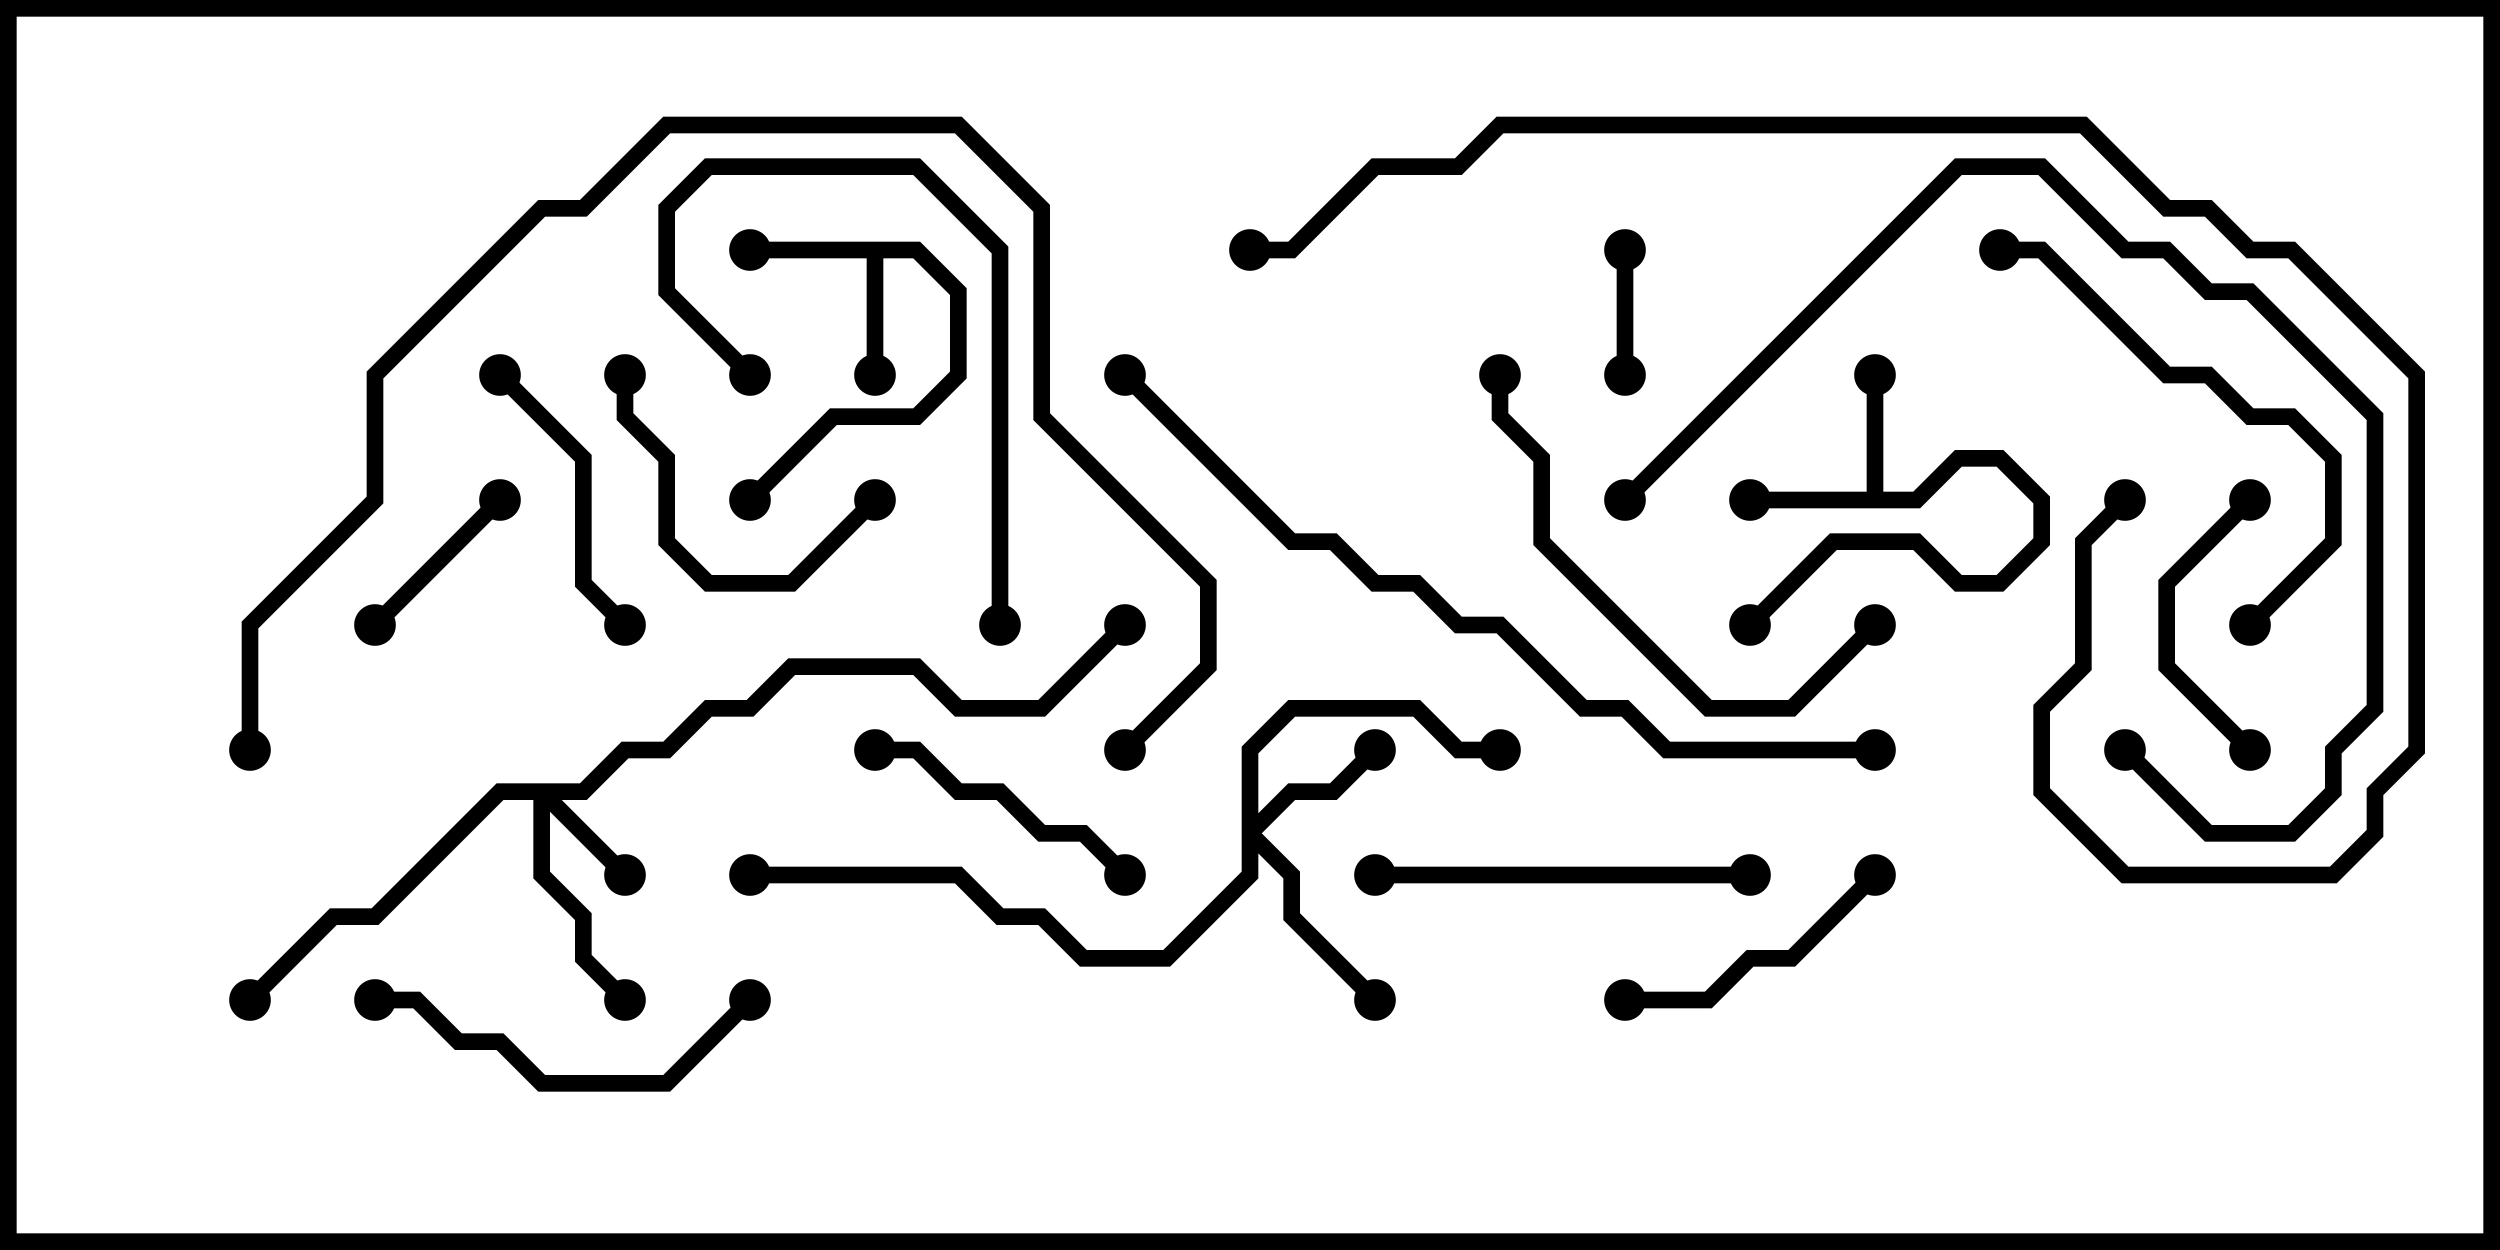 <svg version="1.1" width="30" height="15" xmlns="http://www.w3.org/2000/svg"><path d="M22.4,5.9L22.4,4.5L22.6,4.5L22.6,5.9L22.959,5.9L23.459,5.4L24.041,5.4L24.6,5.959L24.6,6.541L24.041,7.1L23.459,7.1L22.959,6.6L22.041,6.6L21.071,7.571L20.929,7.429L21.959,6.4L23.041,6.4L23.541,6.9L23.959,6.9L24.4,6.459L24.4,6.041L23.959,5.6L23.541,5.6L23.041,6.1L21,6.1L21,5.9z" stroke="none"/><path d="M11.041,2.9L11.6,3.459L11.6,4.541L11.041,5.1L10.041,5.1L9.071,6.071L8.929,5.929L9.959,4.9L10.959,4.9L11.4,4.459L11.4,3.541L10.959,3.1L10.6,3.1L10.6,4.5L10.4,4.5L10.4,3.1L9,3.1L9,2.9z" stroke="none"/><path d="M6.959,9.4L7.459,8.9L7.959,8.9L8.459,8.4L8.959,8.4L9.459,7.9L11.041,7.9L11.541,8.4L12.459,8.4L13.429,7.429L13.571,7.571L12.541,8.6L11.459,8.6L10.959,8.1L9.541,8.1L9.041,8.6L8.541,8.6L8.041,9.1L7.541,9.1L7.041,9.6L6.741,9.6L7.571,10.429L7.429,10.571L6.6,9.741L6.6,10.459L7.1,10.959L7.1,11.459L7.571,11.929L7.429,12.071L6.9,11.541L6.9,11.041L6.4,10.541L6.4,9.6L6.041,9.6L4.541,11.1L4.041,11.1L3.071,12.071L2.929,11.929L3.959,10.9L4.459,10.9L5.959,9.4z" stroke="none"/><path d="M14.9,8.959L15.459,8.4L17.041,8.4L17.541,8.9L18,8.9L18,9.1L17.459,9.1L16.959,8.6L15.541,8.6L15.1,9.041L15.1,9.759L15.459,9.4L15.959,9.4L16.429,8.929L16.571,9.071L16.041,9.6L15.541,9.6L15.141,10L15.6,10.459L15.6,10.959L16.571,11.929L16.429,12.071L15.4,11.041L15.4,10.541L15.1,10.241L15.1,10.541L14.041,11.6L12.959,11.6L12.459,11.1L11.959,11.1L11.459,10.6L9,10.6L9,10.4L11.541,10.4L12.041,10.9L12.541,10.9L13.041,11.4L13.959,11.4L14.9,10.459z" stroke="none"/><path d="M19.6,4.5L19.4,4.5L19.4,3L19.6,3z" stroke="none"/><path d="M5.929,5.929L6.071,6.071L4.571,7.571L4.429,7.429z" stroke="none"/><path d="M27.071,8.929L26.929,9.071L25.9,8.041L25.9,6.959L26.929,5.929L27.071,6.071L26.1,7.041L26.1,7.959z" stroke="none"/><path d="M10.5,9.1L10.5,8.9L11.041,8.9L11.541,9.4L12.041,9.4L12.541,9.9L13.041,9.9L13.571,10.429L13.429,10.571L12.959,10.1L12.459,10.1L11.959,9.6L11.459,9.6L10.959,9.1z" stroke="none"/><path d="M19.5,12.1L19.5,11.9L20.459,11.9L20.959,11.4L21.459,11.4L22.429,10.429L22.571,10.571L21.541,11.6L21.041,11.6L20.541,12.1z" stroke="none"/><path d="M7.4,4.5L7.6,4.5L7.6,4.959L8.1,5.459L8.1,6.459L8.541,6.9L9.459,6.9L10.429,5.929L10.571,6.071L9.541,7.1L8.459,7.1L7.9,6.541L7.9,5.541L7.4,5.041z" stroke="none"/><path d="M5.929,4.571L6.071,4.429L7.1,5.459L7.1,6.959L7.571,7.429L7.429,7.571L6.9,7.041L6.9,5.541z" stroke="none"/><path d="M9.071,4.429L8.929,4.571L7.9,3.541L7.9,2.459L8.459,1.9L11.041,1.9L12.1,2.959L12.1,7.5L11.9,7.5L11.9,3.041L10.959,2.1L8.541,2.1L8.1,2.541L8.1,3.459z" stroke="none"/><path d="M8.929,11.929L9.071,12.071L8.041,13.1L6.459,13.1L5.959,12.6L5.459,12.6L4.959,12.1L4.5,12.1L4.5,11.9L5.041,11.9L5.541,12.4L6.041,12.4L6.541,12.9L7.959,12.9z" stroke="none"/><path d="M16.5,10.6L16.5,10.4L21,10.4L21,10.6z" stroke="none"/><path d="M27.071,7.571L26.929,7.429L27.9,6.459L27.9,5.541L27.459,5.1L26.959,5.1L26.459,4.6L25.959,4.6L24.459,3.1L24,3.1L24,2.9L24.541,2.9L26.041,4.4L26.541,4.4L27.041,4.9L27.541,4.9L28.1,5.459L28.1,6.541z" stroke="none"/><path d="M22.429,7.429L22.571,7.571L21.541,8.6L20.459,8.6L18.4,6.541L18.4,5.541L17.9,5.041L17.9,4.5L18.1,4.5L18.1,4.959L18.6,5.459L18.6,6.459L20.541,8.4L21.459,8.4z" stroke="none"/><path d="M19.571,6.071L19.429,5.929L23.459,1.9L24.541,1.9L25.541,2.9L26.041,2.9L26.541,3.4L27.041,3.4L28.6,4.959L28.6,8.541L28.1,9.041L28.1,9.541L27.541,10.1L26.459,10.1L25.429,9.071L25.571,8.929L26.541,9.9L27.459,9.9L27.9,9.459L27.9,8.959L28.4,8.459L28.4,5.041L26.959,3.6L26.459,3.6L25.959,3.1L25.459,3.1L24.459,2.1L23.541,2.1z" stroke="none"/><path d="M22.5,8.9L22.5,9.1L19.959,9.1L19.459,8.6L18.959,8.6L17.959,7.6L17.459,7.6L16.959,7.1L16.459,7.1L15.959,6.6L15.459,6.6L13.429,4.571L13.571,4.429L15.541,6.4L16.041,6.4L16.541,6.9L17.041,6.9L17.541,7.4L18.041,7.4L19.041,8.4L19.541,8.4L20.041,8.9z" stroke="none"/><path d="M13.571,9.071L13.429,8.929L14.4,7.959L14.4,7.041L12.4,5.041L12.4,2.541L11.459,1.6L8.041,1.6L7.041,2.6L6.541,2.6L4.6,4.541L4.6,6.041L3.1,7.541L3.1,9L2.9,9L2.9,7.459L4.4,5.959L4.4,4.459L6.459,2.4L6.959,2.4L7.959,1.4L11.541,1.4L12.6,2.459L12.6,4.959L14.6,6.959L14.6,8.041z" stroke="none"/><path d="M25.429,5.929L25.571,6.071L25.1,6.541L25.1,8.041L24.6,8.541L24.6,9.459L25.541,10.4L27.959,10.4L28.4,9.959L28.4,9.459L28.9,8.959L28.9,4.541L27.459,3.1L26.959,3.1L26.459,2.6L25.959,2.6L24.959,1.6L18.041,1.6L17.541,2.1L16.541,2.1L15.541,3.1L15,3.1L15,2.9L15.459,2.9L16.459,1.9L17.459,1.9L17.959,1.4L25.041,1.4L26.041,2.4L26.541,2.4L27.041,2.9L27.541,2.9L29.1,4.459L29.1,9.041L28.6,9.541L28.6,10.041L28.041,10.6L25.459,10.6L24.4,9.541L24.4,8.459L24.9,7.959L24.9,6.459z" stroke="none"/><circle cx="21" cy="6" r="0.25" stroke-width="0" fill="#000" /><circle cx="22.5" cy="4.5" r="0.25" stroke-width="0" fill="#000" /><circle cx="21" cy="7.5" r="0.25" stroke-width="0" fill="#000" /><circle cx="10.5" cy="4.5" r="0.25" stroke-width="0" fill="#000" /><circle cx="9" cy="3" r="0.25" stroke-width="0" fill="#000" /><circle cx="9" cy="6" r="0.25" stroke-width="0" fill="#000" /><circle cx="7.5" cy="10.5" r="0.25" stroke-width="0" fill="#000" /><circle cx="7.5" cy="12" r="0.25" stroke-width="0" fill="#000" /><circle cx="3" cy="12" r="0.25" stroke-width="0" fill="#000" /><circle cx="13.5" cy="7.5" r="0.25" stroke-width="0" fill="#000" /><circle cx="16.5" cy="9" r="0.25" stroke-width="0" fill="#000" /><circle cx="16.5" cy="12" r="0.25" stroke-width="0" fill="#000" /><circle cx="18" cy="9" r="0.25" stroke-width="0" fill="#000" /><circle cx="9" cy="10.5" r="0.25" stroke-width="0" fill="#000" /><circle cx="19.5" cy="4.5" r="0.25" stroke-width="0" fill="#000" /><circle cx="19.5" cy="3" r="0.25" stroke-width="0" fill="#000" /><circle cx="6" cy="6" r="0.25" stroke-width="0" fill="#000" /><circle cx="4.5" cy="7.5" r="0.25" stroke-width="0" fill="#000" /><circle cx="27" cy="9" r="0.25" stroke-width="0" fill="#000" /><circle cx="27" cy="6" r="0.25" stroke-width="0" fill="#000" /><circle cx="10.5" cy="9" r="0.25" stroke-width="0" fill="#000" /><circle cx="13.5" cy="10.5" r="0.25" stroke-width="0" fill="#000" /><circle cx="19.5" cy="12" r="0.25" stroke-width="0" fill="#000" /><circle cx="22.5" cy="10.5" r="0.25" stroke-width="0" fill="#000" /><circle cx="7.5" cy="4.5" r="0.25" stroke-width="0" fill="#000" /><circle cx="10.5" cy="6" r="0.25" stroke-width="0" fill="#000" /><circle cx="6" cy="4.5" r="0.25" stroke-width="0" fill="#000" /><circle cx="7.5" cy="7.5" r="0.25" stroke-width="0" fill="#000" /><circle cx="9" cy="4.5" r="0.25" stroke-width="0" fill="#000" /><circle cx="12" cy="7.5" r="0.25" stroke-width="0" fill="#000" /><circle cx="9" cy="12" r="0.25" stroke-width="0" fill="#000" /><circle cx="4.5" cy="12" r="0.25" stroke-width="0" fill="#000" /><circle cx="16.5" cy="10.5" r="0.25" stroke-width="0" fill="#000" /><circle cx="21" cy="10.5" r="0.25" stroke-width="0" fill="#000" /><circle cx="27" cy="7.5" r="0.25" stroke-width="0" fill="#000" /><circle cx="24" cy="3" r="0.25" stroke-width="0" fill="#000" /><circle cx="22.5" cy="7.5" r="0.25" stroke-width="0" fill="#000" /><circle cx="18" cy="4.5" r="0.25" stroke-width="0" fill="#000" /><circle cx="19.5" cy="6" r="0.25" stroke-width="0" fill="#000" /><circle cx="25.5" cy="9" r="0.25" stroke-width="0" fill="#000" /><circle cx="22.5" cy="9" r="0.25" stroke-width="0" fill="#000" /><circle cx="13.5" cy="4.5" r="0.25" stroke-width="0" fill="#000" /><circle cx="13.5" cy="9" r="0.25" stroke-width="0" fill="#000" /><circle cx="3" cy="9" r="0.25" stroke-width="0" fill="#000" /><circle cx="25.5" cy="6" r="0.25" stroke-width="0" fill="#000" /><circle cx="15" cy="3" r="0.25" stroke-width="0" fill="#000" /><rect x="0" y="0" width="30" height="15" stroke-width="0.4" stroke="#000" fill="none" /></svg>